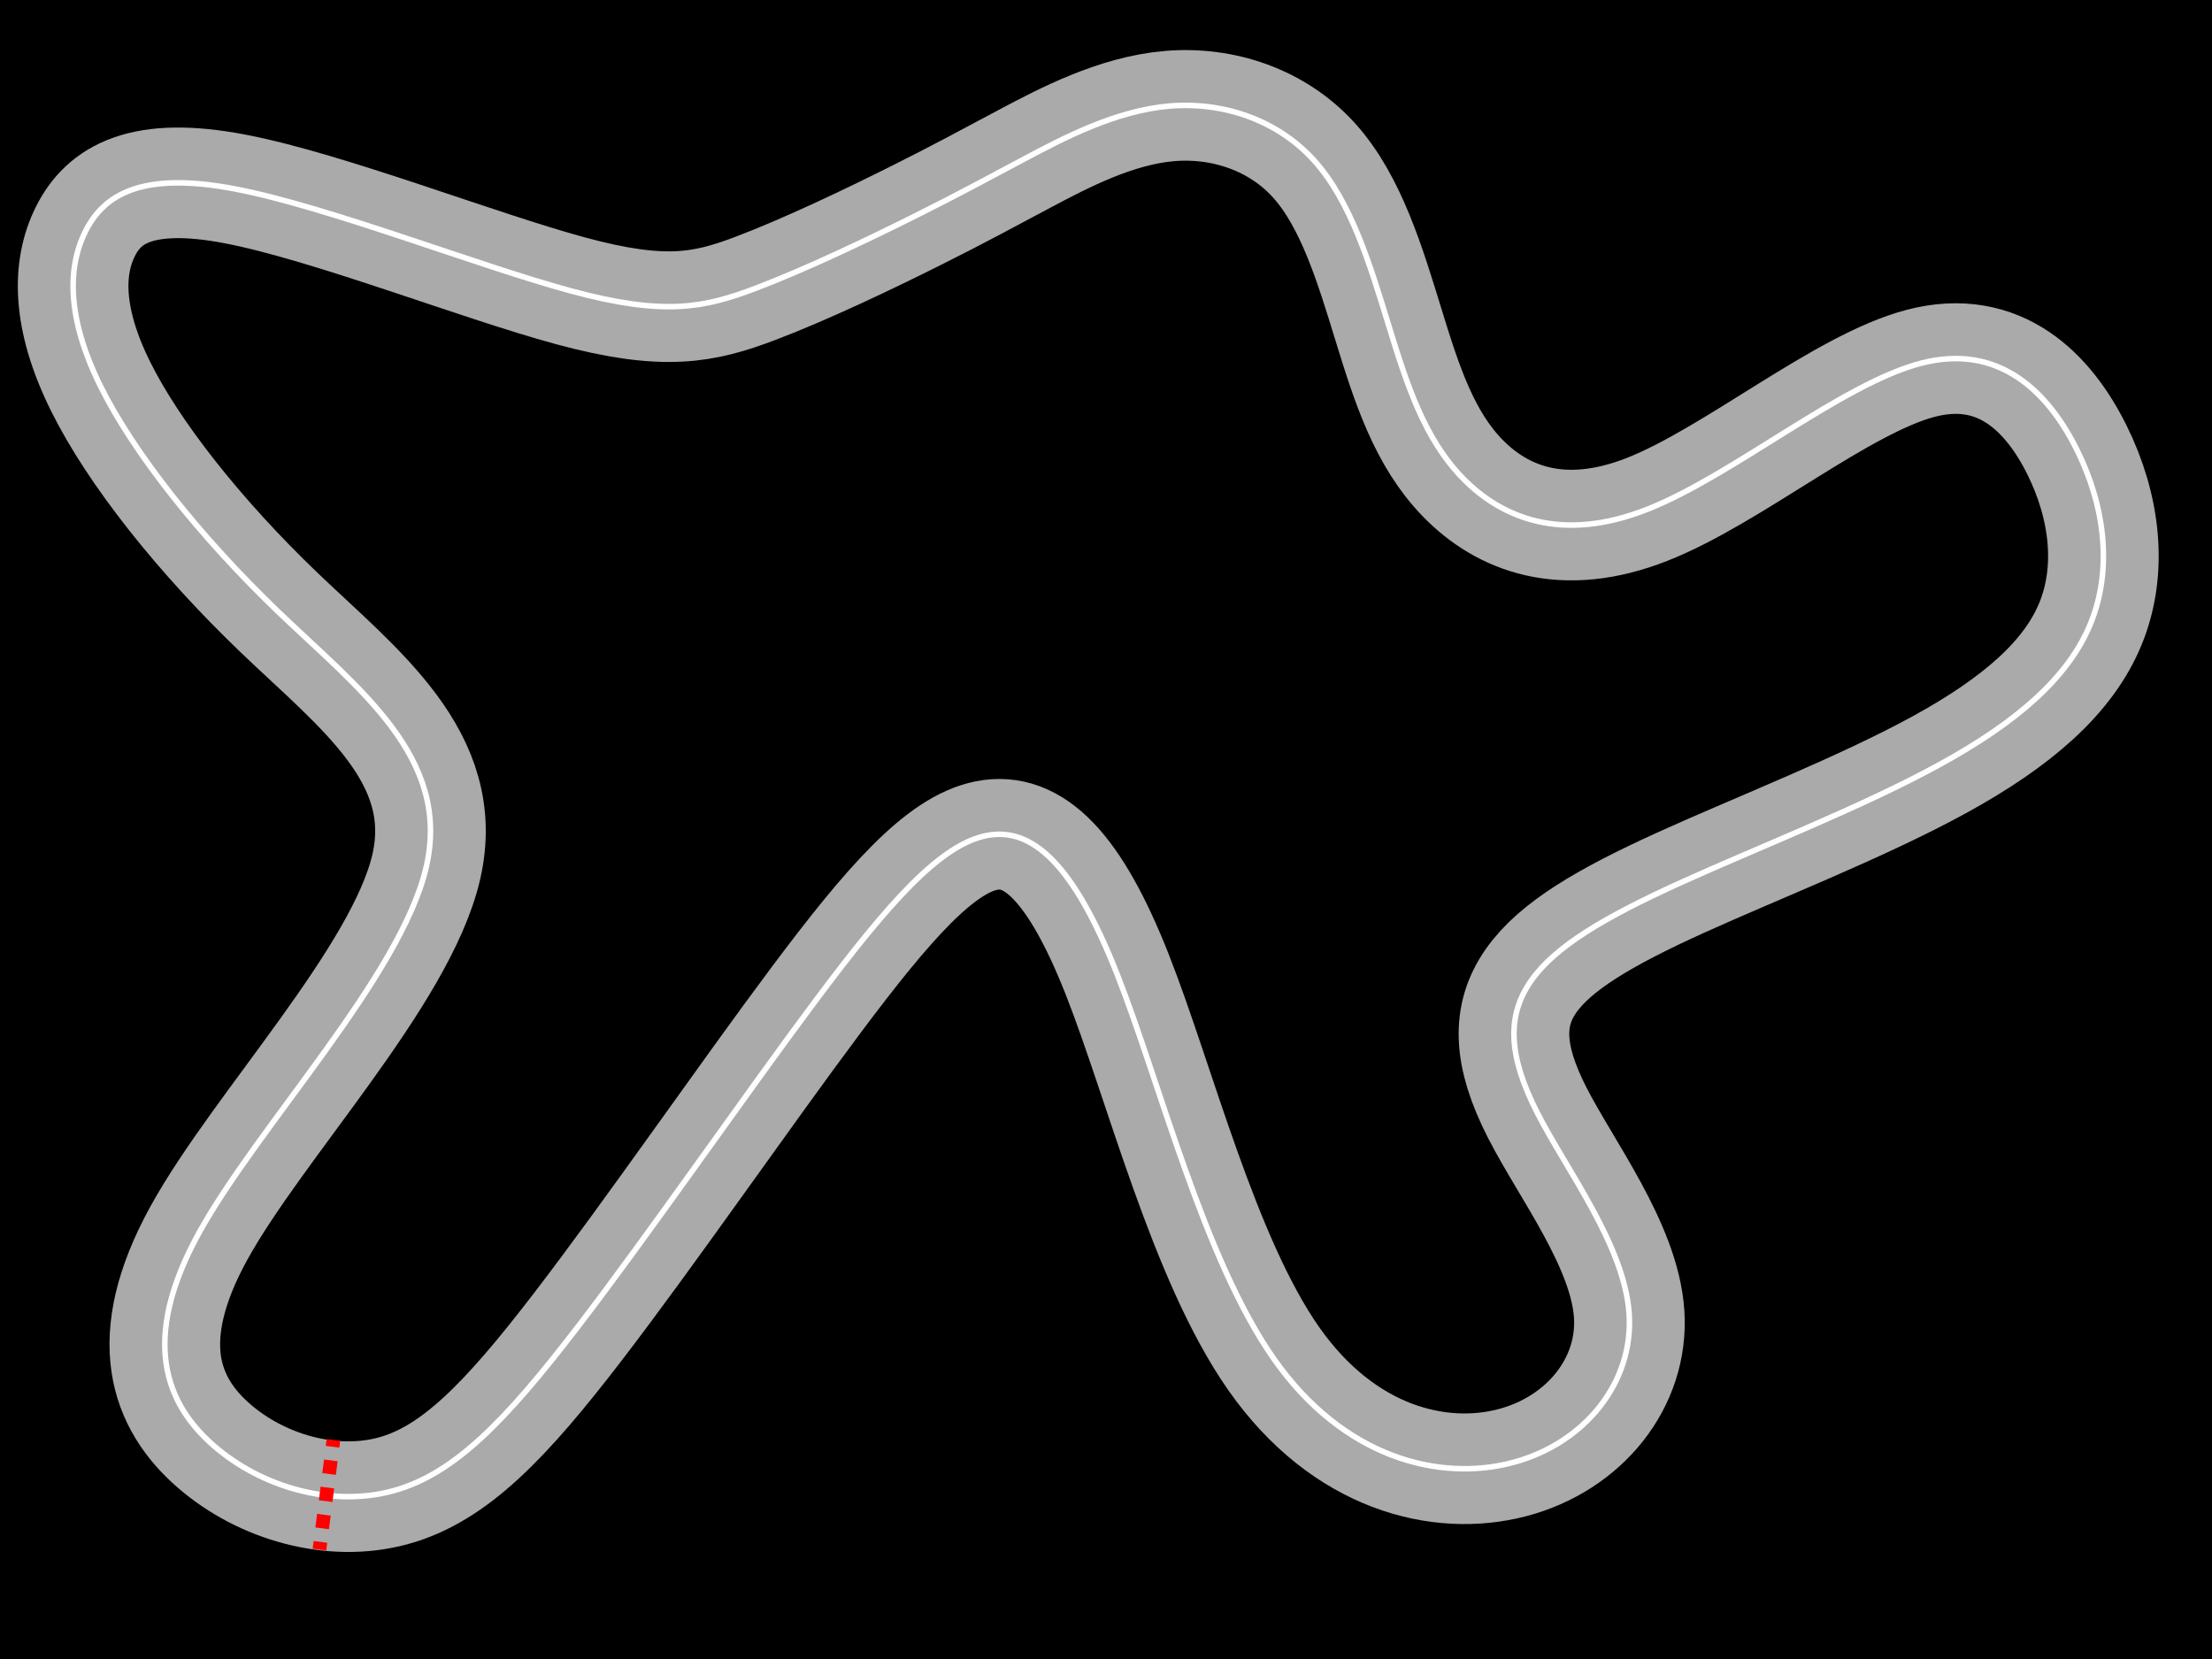 <?xml version="1.0" encoding="UTF-8" standalone="no"?>
<svg
   xmlns:dc="http://purl.org/dc/elements/1.1/"
   xmlns:cc="http://creativecommons.org/ns#"
   xmlns:rdf="http://www.w3.org/1999/02/22-rdf-syntax-ns#"
   xmlns:svg="http://www.w3.org/2000/svg"
   xmlns="http://www.w3.org/2000/svg"
   xmlns:sodipodi="http://sodipodi.sourceforge.net/DTD/sodipodi-0.dtd"
   xmlns:inkscape="http://www.inkscape.org/namespaces/inkscape"
   id="svg4"
   height="600"
   width="800"
   version="1.1"
   sodipodi:docname="circuit4.svg"
   inkscape:export-filename="/home/corentin/perso/neurones/circuits/circuit4.png"
   inkscape:export-xdpi="95"
   inkscape:export-ydpi="95"
   inkscape:version="0.92.3 (2405546, 2018-03-11)">
  <rect width="100%" height="100%" fill="#333333" stroke="none"/>
  <sodipodi:namedview
     pagecolor="#ffffff"
     bordercolor="#666666"
     borderopacity="1"
     objecttolerance="10"
     gridtolerance="10"
     guidetolerance="10"
     inkscape:pageopacity="0"
     inkscape:pageshadow="2"
     inkscape:window-width="1252"
     inkscape:window-height="896"
     id="namedview8"
     showgrid="false"
     inkscape:zoom="6.2933333"
     inkscape:cx="134.58669"
     inkscape:cy="64.822483"
     inkscape:window-x="415"
     inkscape:window-y="38"
     inkscape:window-maximized="0"
     inkscape:current-layer="svg4" />
  <defs
     id="defs8" />
  <rect
     id="rect2"
     style="fill:black;stroke:black"
     height="600"
     width="800" />
  <path
     id="path940"
     d="m 422.917,38.359 c 19.325,-1.648 39.1,4.944 52.433,19.775 13.333,14.831 20.224,37.901 26.816,59.325 6.592,21.423 12.884,41.198 26.966,55.58 14.083,14.382 35.847,23.327 66.71,11.132 30.863,-12.195 70.218,-45.289 98.831,-52.779 28.613,-7.49 46.291,10.787 56.478,31.31 10.187,20.524 12.884,43.295 4.944,62.77 -7.939,19.475 -26.516,35.655 -54.68,51.086 -28.164,15.431 -65.916,30.112 -93.631,42.696 -27.715,12.584 -45.391,23.07 -54.082,35.505 -8.69,12.435 -8.391,26.814 2.247,47.641 10.638,20.826 31.609,48.089 33.257,72.807 1.648,24.718 -16.027,46.888 -42.247,53.781 -26.22,6.893 -60.97,-1.495 -86.29,-37.602 -25.32,-36.107 -41.199,-99.923 -56.629,-139.023 -15.43,-39.1 -30.411,-53.481 -47.19,-50.186 -16.779,3.295 -35.353,24.266 -61.572,59.325 -26.219,35.058 -60.074,84.193 -86.29,118.35 -26.217,34.157 -44.793,53.333 -66.816,59.326 C 120.149,545.169 94.682,537.979 77.303,522.847 59.924,507.716 50.636,484.645 71.909,445.995 93.182,407.344 145.018,353.111 154.156,313.561 163.294,274.012 129.736,249.143 100.972,221.578 72.208,194.012 48.239,163.751 36.254,139.481 24.269,115.211 24.269,96.934 30.903,83.669 37.537,70.403 51.236,61.879 84.941,68.32 c 33.705,6.441 87.641,27.716 121.505,36.885 33.864,9.169 48.233,6.112 66.809,-0.929 18.576,-7.041 41.648,-18.128 57.828,-26.218 16.18,-8.09 25.468,-13.183 39.55,-20.674 14.082,-7.491 32.958,-17.378 52.284,-19.026 z"
     style="fill:none;stroke:#aaaaaa;stroke-width:40;stroke-linecap:butt;stroke-linejoin:miter;stroke-miterlimit:4;stroke-dasharray:none;stroke-opacity:1" />
  <path
     id="path940-6"
     d="m 422.917,38.359 c 19.325,-1.648 39.1,4.944 52.433,19.775 13.333,14.831 20.224,37.901 26.816,59.325 6.592,21.423 12.884,41.198 26.966,55.58 14.083,14.382 35.847,23.327 66.71,11.132 30.863,-12.195 70.218,-45.289 98.831,-52.779 28.613,-7.49 46.291,10.787 56.478,31.31 10.187,20.524 12.884,43.295 4.944,62.77 -7.939,19.475 -26.516,35.655 -54.68,51.086 -28.164,15.431 -65.916,30.112 -93.631,42.696 -27.715,12.584 -45.391,23.07 -54.082,35.505 -8.69,12.435 -8.391,26.814 2.247,47.641 10.638,20.826 31.609,48.089 33.257,72.807 1.648,24.718 -16.027,46.888 -42.247,53.781 -26.22,6.893 -60.97,-1.495 -86.29,-37.602 -25.32,-36.107 -41.199,-99.923 -56.629,-139.023 -15.43,-39.1 -30.411,-53.481 -47.19,-50.186 -16.779,3.295 -35.353,24.266 -61.572,59.325 -26.219,35.058 -60.074,84.193 -86.29,118.35 -26.217,34.157 -44.793,53.333 -66.816,59.326 C 120.149,545.169 94.682,537.979 77.303,522.847 59.924,507.715 50.636,484.645 71.909,445.995 93.182,407.344 145.018,353.111 154.156,313.561 163.294,274.012 129.736,249.143 100.972,221.578 72.208,194.012 48.239,163.751 36.254,139.481 24.269,115.211 24.269,96.934 30.903,83.669 37.537,70.403 51.236,61.879 84.941,68.32 c 33.705,6.441 87.641,27.716 121.505,36.885 33.864,9.169 48.233,6.112 66.809,-0.929 18.576,-7.041 41.648,-18.128 57.828,-26.218 16.18,-8.09 25.468,-13.183 39.55,-20.674 14.082,-7.491 32.958,-17.378 52.284,-19.026 z"
     style="fill:none;stroke:#ffffff;stroke-width:2;stroke-linecap:butt;stroke-linejoin:miter;stroke-miterlimit:4;stroke-dasharray:none;stroke-opacity:1" />
  <path
     style="fill:none;fill-rule:evenodd;stroke:#ff0000;stroke-width:4.955;stroke-linecap:butt;stroke-linejoin:miter;stroke-miterlimit:4;stroke-dasharray:4.955,4.955;stroke-dashoffset:2.478;stroke-opacity:1"
     d="m 120.589,520.79 -5.055,39.645"
     id="path815"
     inkscape:connector-type="polyline"
     inkscape:connector-curvature="0" />
</svg>
